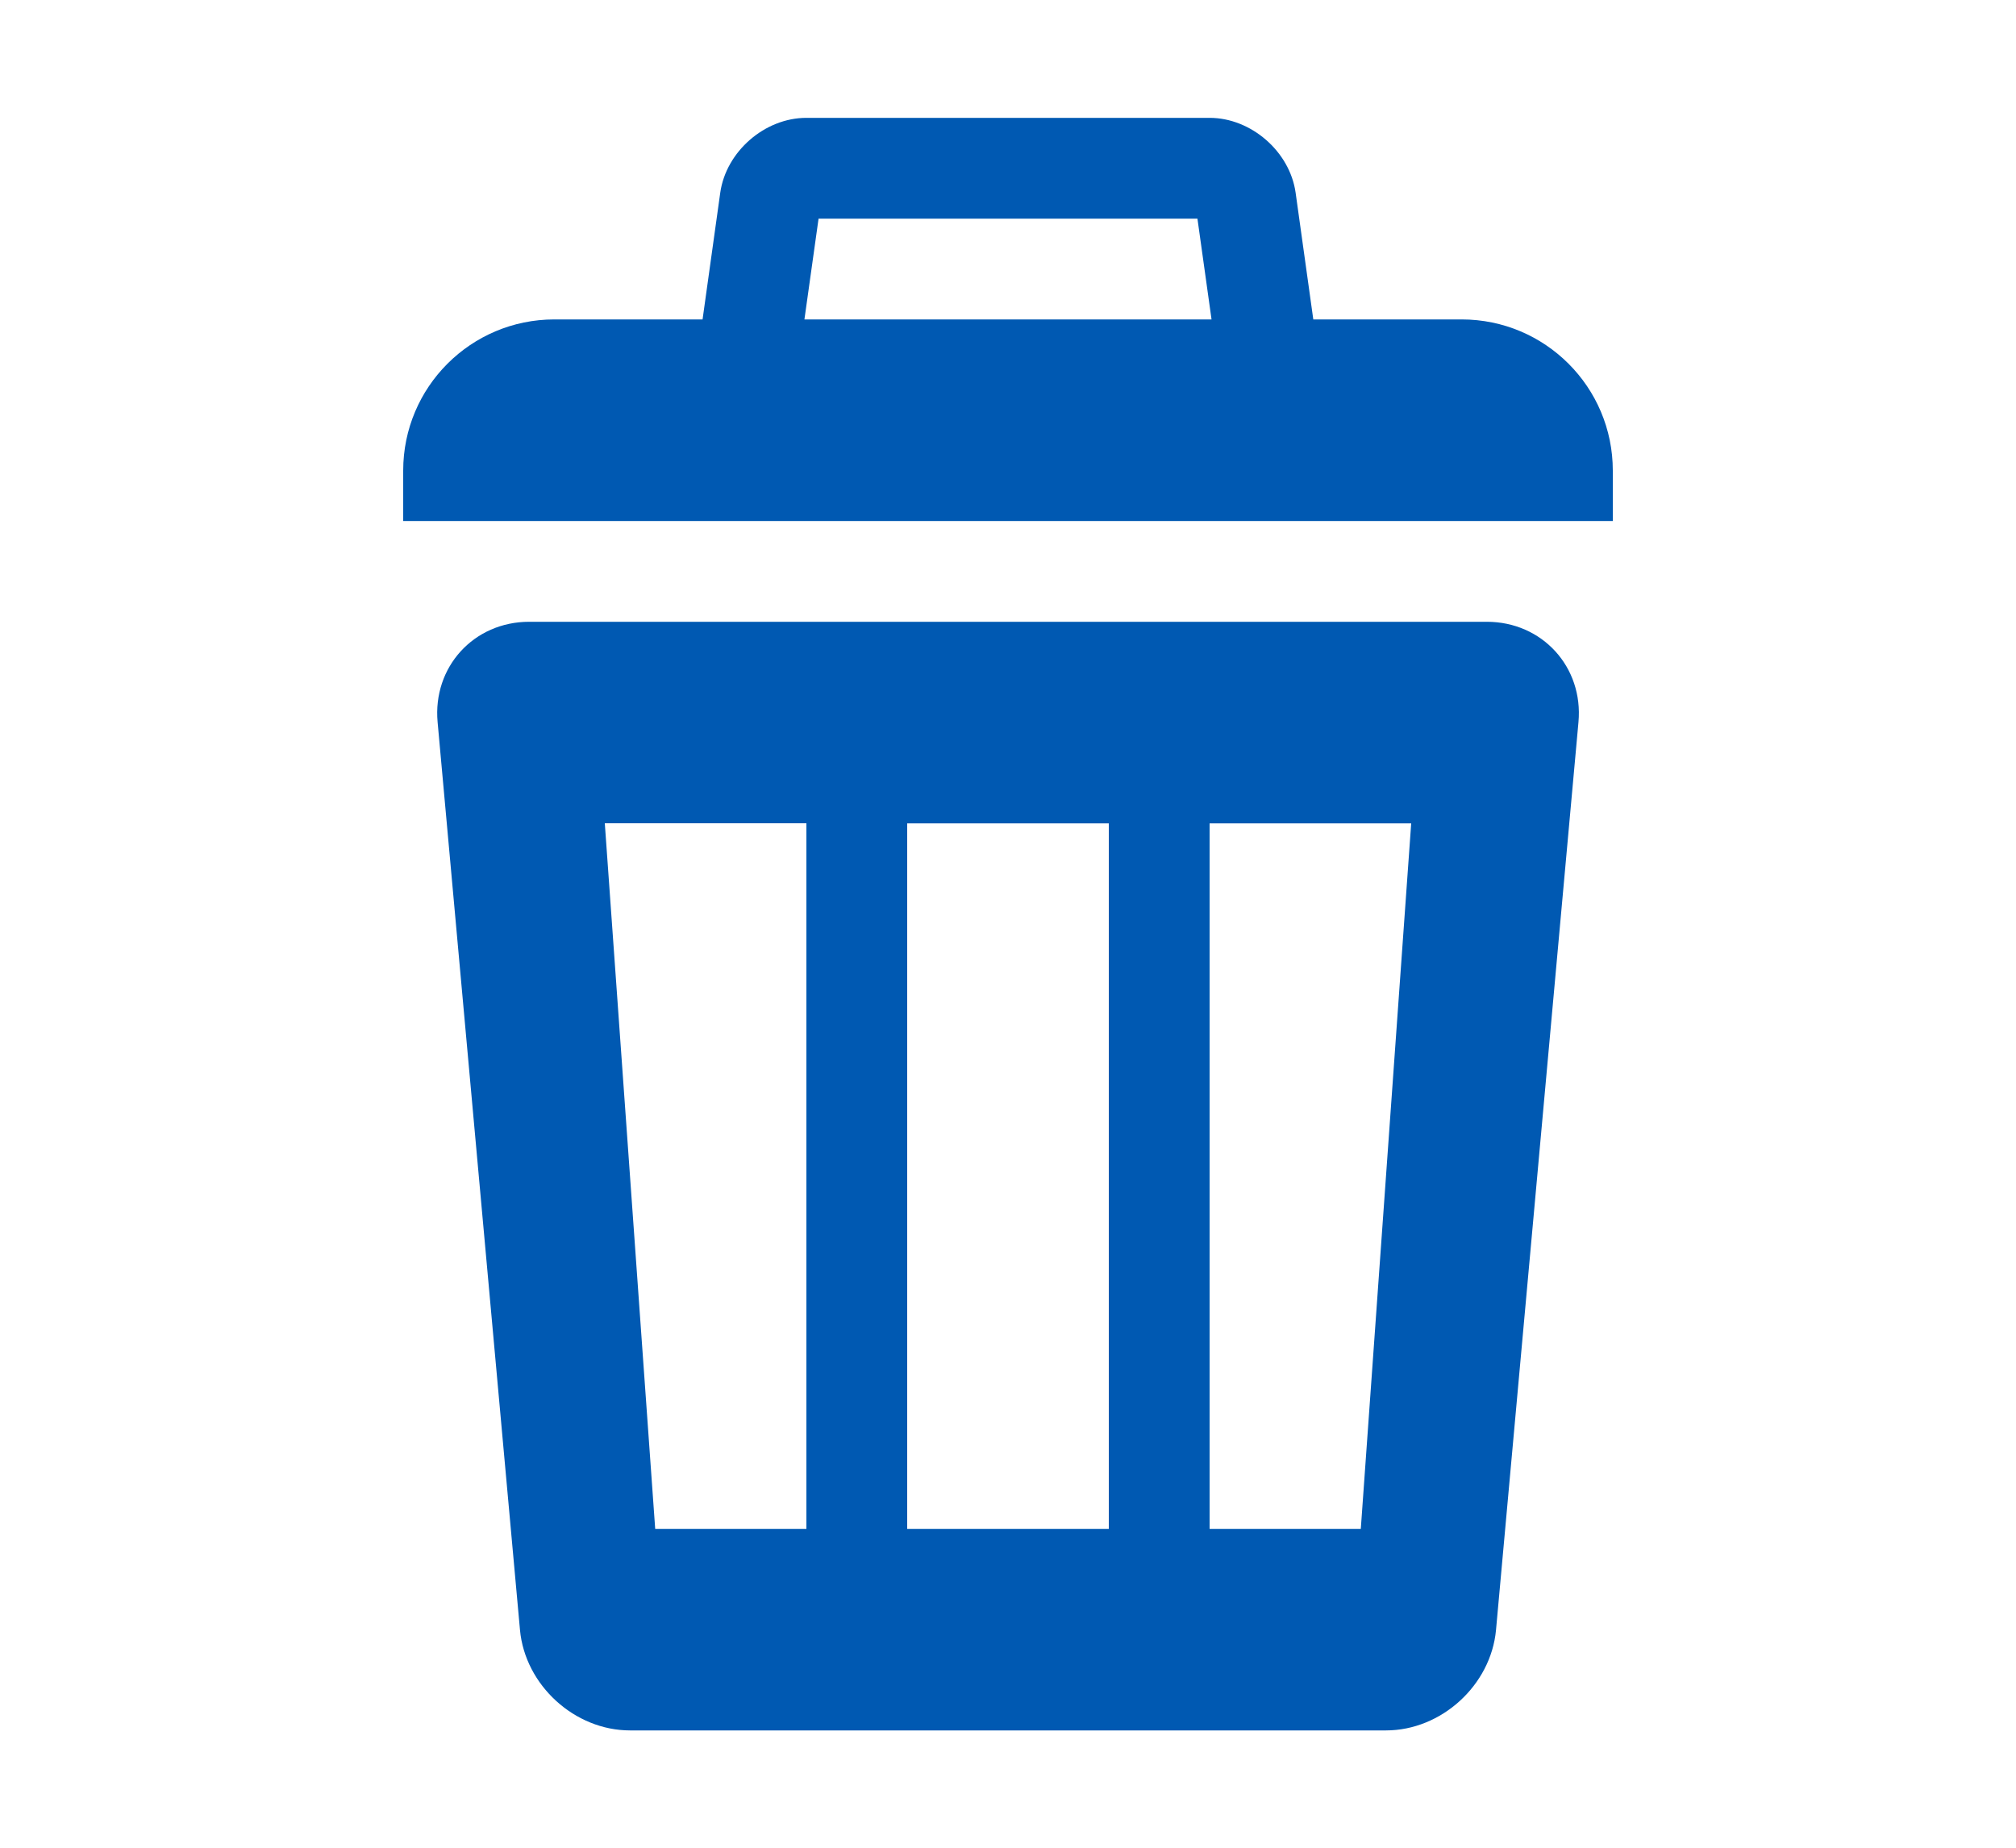 <?xml version="1.0" encoding="utf-8"?>
<!-- Generator: Adobe Illustrator 16.0.3, SVG Export Plug-In . SVG Version: 6.00 Build 0)  -->
<!DOCTYPE svg PUBLIC "-//W3C//DTD SVG 1.1//EN" "http://www.w3.org/Graphics/SVG/1.1/DTD/svg11.dtd">
<svg version="1.1" id="Layer_1" xmlns="http://www.w3.org/2000/svg" xmlns:xlink="http://www.w3.org/1999/xlink" x="0px" y="0px"
	 width="30px" height="27.508px" viewBox="0 0 30 27.508" enable-background="new 0 0 30 27.508" xml:space="preserve">
<path fill="#0059B2" d="M21.75,4.754H8.25C7.007,4.754,6,5.761,6,7.004v0.75h18v-0.75C24,5.761,22.993,4.754,21.75,4.754z
	 M17.819,3.254l0.331,2.367h-6.301l0.332-2.367H17.819z M18,1.754h-6c-0.62,0-1.195,0.501-1.282,1.114L10.28,6.007
	c-0.086,0.612,0.35,1.114,0.969,1.114h7.5c0.619,0,1.056-0.501,0.969-1.114l-0.438-3.139C19.194,2.255,18.617,1.754,18,1.754
	L18,1.754L18,1.754z M22.125,9.254H7.875c-0.824,0-1.438,0.672-1.363,1.494L7.738,24.26c0.076,0.821,0.813,1.494,1.637,1.494h11.25
	c0.824,0,1.561-0.673,1.637-1.494l1.227-13.512C23.564,9.926,22.949,9.254,22.125,9.254z M12,22.754H9.75L9,12.253H12V22.754z
	 M16.5,22.754h-3v-10.5h3V22.754z M20.25,22.754H18v-10.5h3L20.25,22.754z"/>
</svg>
